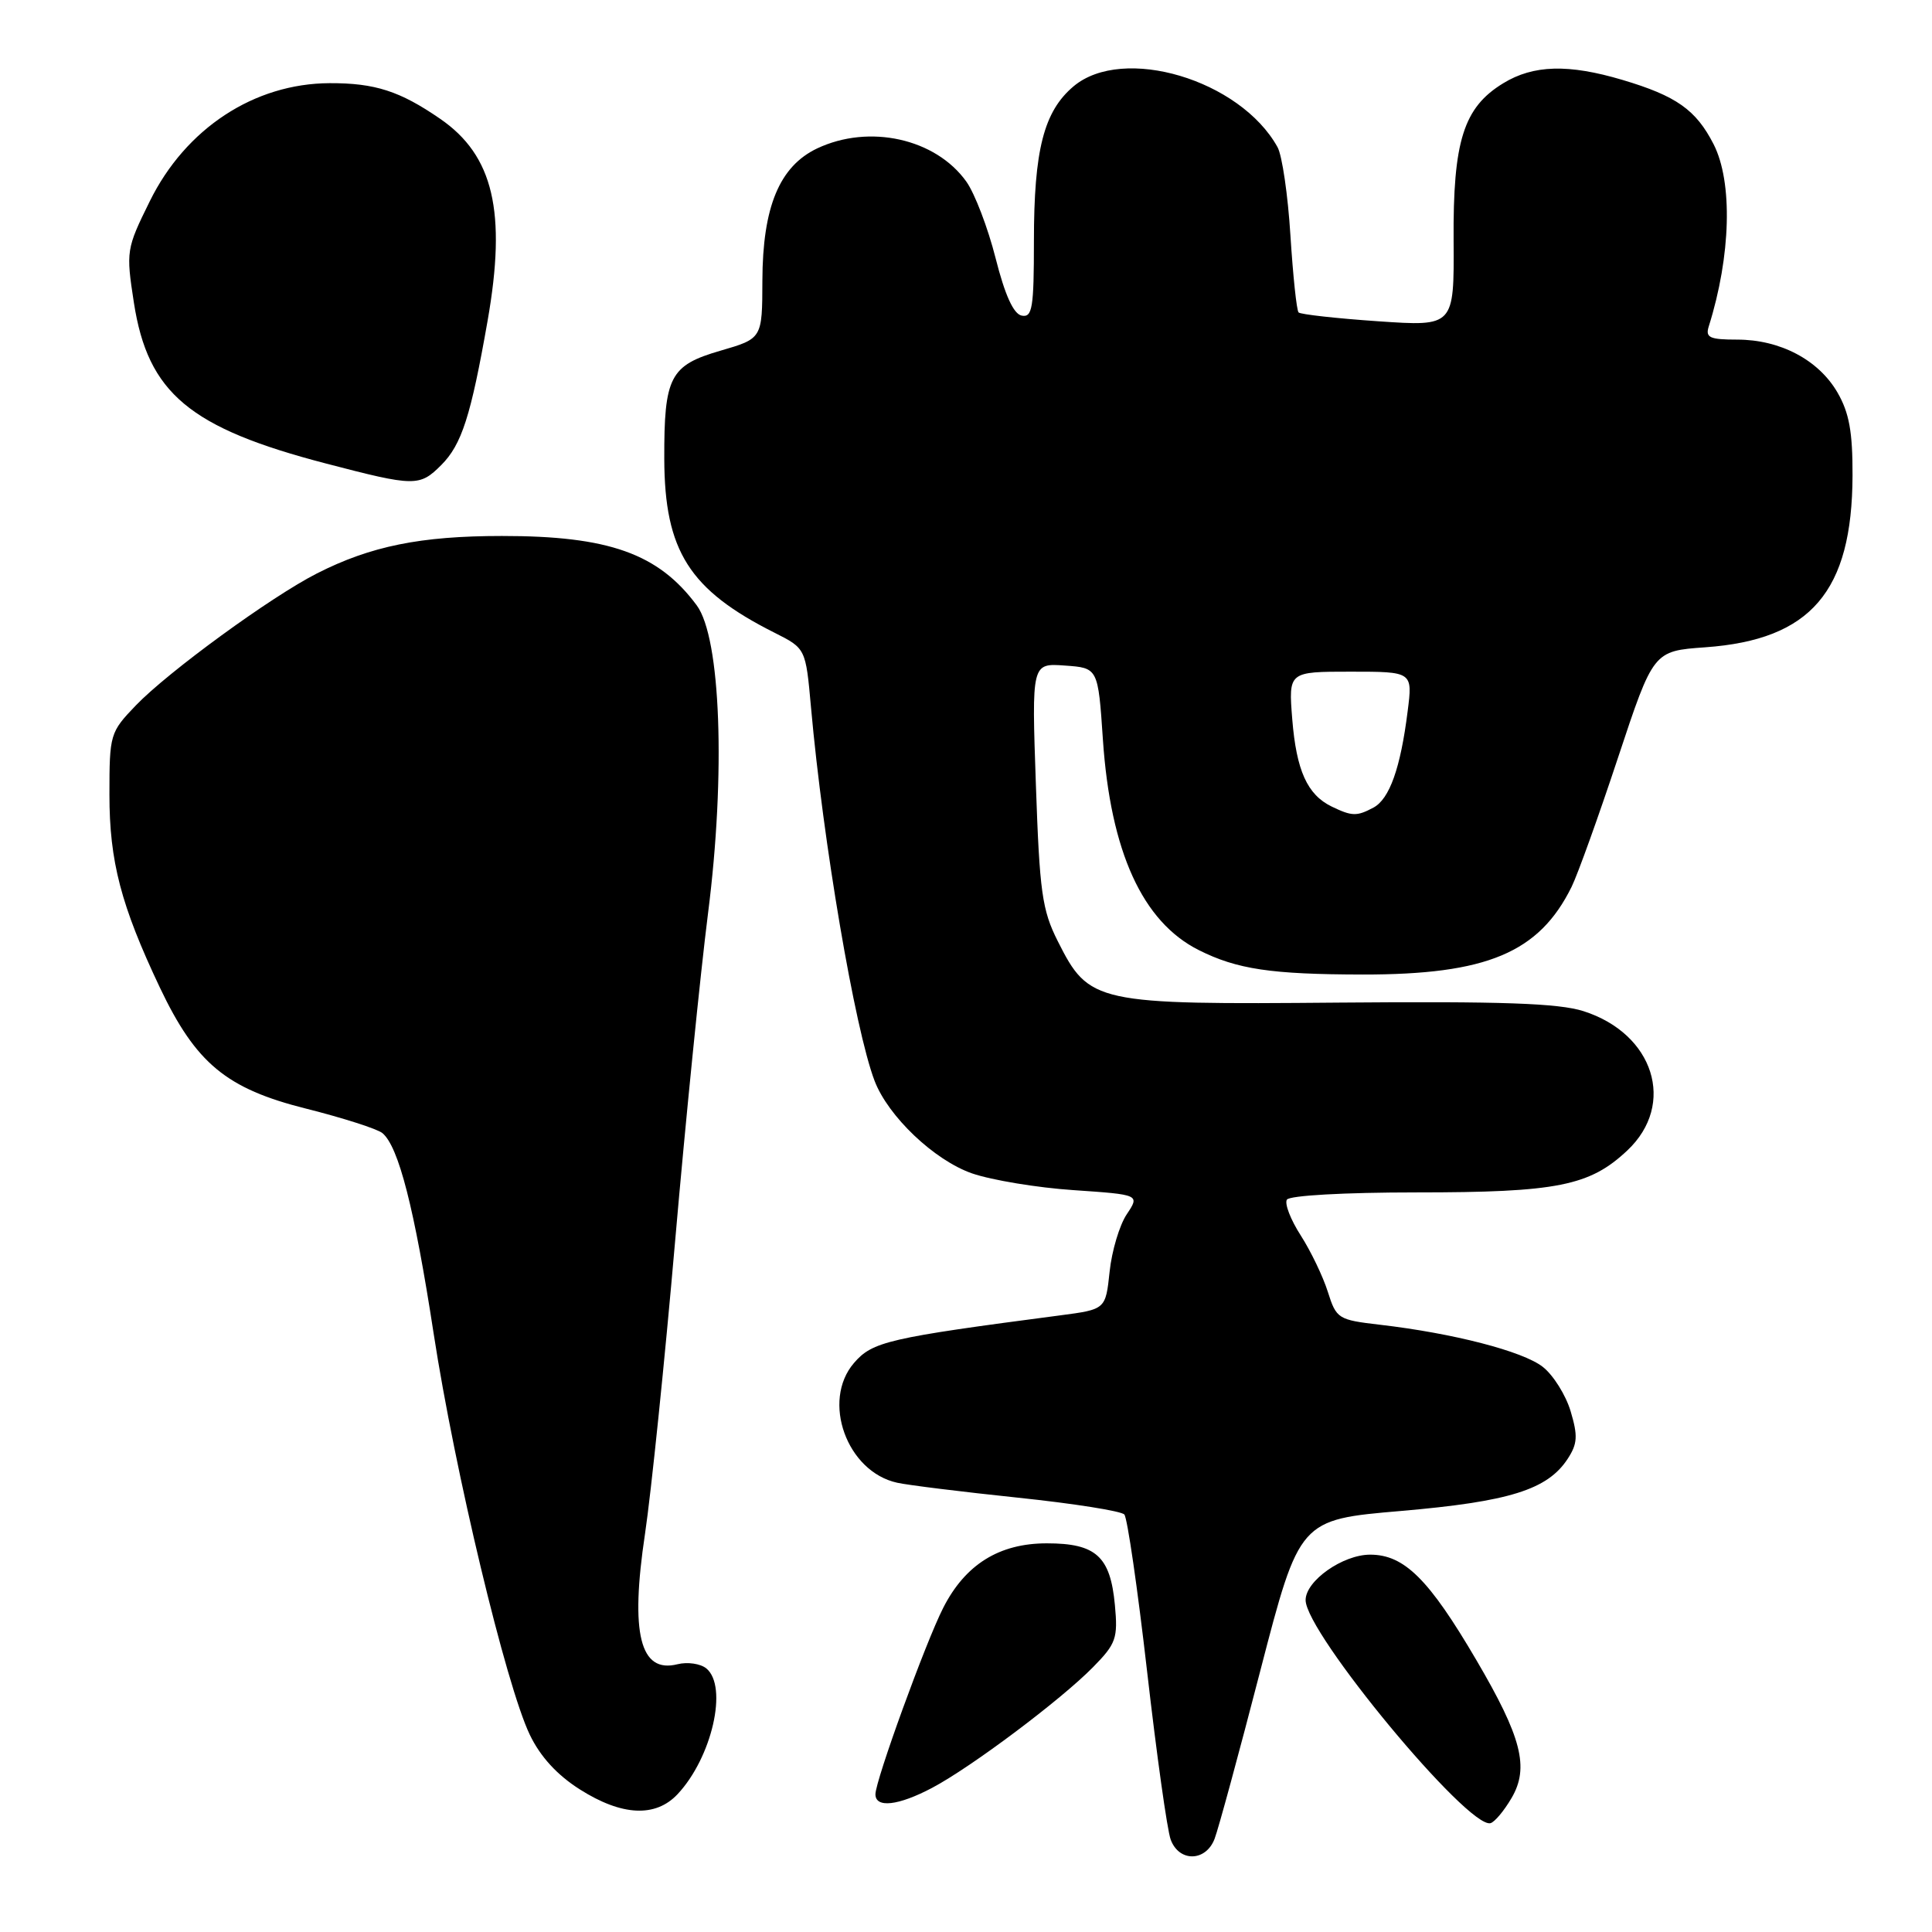<?xml version="1.0" encoding="UTF-8" standalone="no"?>
<!DOCTYPE svg PUBLIC "-//W3C//DTD SVG 1.1//EN" "http://www.w3.org/Graphics/SVG/1.1/DTD/svg11.dtd" >
<svg xmlns="http://www.w3.org/2000/svg" xmlns:xlink="http://www.w3.org/1999/xlink" version="1.1" viewBox="0 0 256 256">
 <g >
 <path fill="currentColor"
d=" M 160.94 243.65 C 161.44 242.35 164.17 232.31 167.01 221.33 C 172.19 201.36 172.19 201.36 185.64 200.21 C 199.99 198.97 205.04 197.40 207.72 193.31 C 209.03 191.31 209.09 190.26 208.12 187.01 C 207.48 184.86 205.82 182.21 204.43 181.12 C 201.80 179.05 192.56 176.66 182.81 175.53 C 177.32 174.89 177.07 174.74 175.95 171.19 C 175.31 169.16 173.70 165.80 172.36 163.71 C 171.02 161.63 170.19 159.50 170.52 158.96 C 170.87 158.41 178.12 158.00 187.69 158.00 C 206.33 158.00 210.65 157.14 215.64 152.43 C 222.12 146.32 219.16 136.96 209.81 133.98 C 206.50 132.93 199.01 132.67 177.50 132.85 C 145.10 133.13 144.31 132.96 140.16 124.71 C 138.08 120.59 137.75 118.19 137.26 103.96 C 136.70 87.87 136.70 87.87 141.10 88.19 C 145.50 88.50 145.50 88.50 146.14 98.00 C 147.15 112.86 151.38 122.14 158.84 125.89 C 163.90 128.43 168.42 129.11 180.55 129.13 C 197.02 129.15 203.94 126.24 208.25 117.50 C 209.06 115.85 211.83 108.15 214.40 100.38 C 219.08 86.26 219.08 86.26 225.96 85.77 C 239.95 84.77 245.42 78.39 245.47 63.02 C 245.49 57.24 245.03 54.69 243.47 52.00 C 240.96 47.68 235.88 45.00 230.18 45.00 C 226.53 45.00 225.95 44.73 226.42 43.25 C 229.36 33.90 229.62 24.13 227.06 19.11 C 224.73 14.55 222.12 12.71 214.99 10.59 C 207.83 8.46 203.18 8.59 199.19 11.03 C 193.93 14.23 192.52 18.69 192.61 31.88 C 192.68 43.26 192.68 43.26 182.61 42.57 C 177.07 42.19 172.33 41.66 172.07 41.40 C 171.81 41.14 171.33 36.56 170.99 31.22 C 170.66 25.87 169.89 20.60 169.28 19.50 C 164.33 10.56 148.80 5.93 142.25 11.44 C 138.31 14.76 137.00 19.87 137.00 31.94 C 137.00 40.81 136.79 42.10 135.38 41.82 C 134.30 41.61 133.16 39.11 131.92 34.20 C 130.90 30.18 129.16 25.63 128.05 24.07 C 123.98 18.36 115.18 16.40 108.27 19.67 C 103.28 22.05 101.05 27.42 101.02 37.18 C 101.00 44.86 101.00 44.86 95.46 46.47 C 88.77 48.41 87.99 49.91 88.02 60.82 C 88.06 73.01 91.34 78.17 102.63 83.84 C 106.76 85.92 106.76 85.92 107.46 93.71 C 109.06 111.61 113.27 136.33 115.88 143.20 C 117.68 147.93 123.80 153.74 128.80 155.48 C 131.38 156.37 137.45 157.38 142.27 157.70 C 151.03 158.30 151.03 158.30 149.30 160.90 C 148.34 162.33 147.32 165.75 147.03 168.50 C 146.50 173.50 146.50 173.50 140.50 174.29 C 117.68 177.28 115.60 177.76 113.15 180.61 C 108.83 185.64 112.20 195.01 118.88 196.47 C 120.32 196.79 127.52 197.68 134.88 198.45 C 142.23 199.22 148.58 200.22 148.98 200.68 C 149.38 201.13 150.74 210.50 152.00 221.50 C 153.26 232.50 154.66 242.51 155.12 243.75 C 156.23 246.77 159.78 246.70 160.94 243.65 Z  M 200.30 238.23 C 202.65 234.20 201.63 230.20 195.62 219.96 C 189.33 209.23 186.07 206.00 181.55 206.00 C 177.92 206.00 173.00 209.47 173.00 212.02 C 173.00 216.36 194.50 242.31 197.49 241.58 C 198.04 241.45 199.30 239.94 200.30 238.23 Z  M 89.78 237.74 C 94.34 232.88 96.49 223.48 93.60 221.08 C 92.82 220.44 91.10 220.19 89.77 220.52 C 84.80 221.77 83.48 216.46 85.47 203.22 C 86.28 197.79 88.08 180.33 89.46 164.42 C 90.84 148.52 92.81 128.97 93.82 121.00 C 96.17 102.58 95.51 84.51 92.32 80.21 C 87.24 73.35 80.66 71.01 66.50 71.02 C 55.74 71.02 49.12 72.36 42.00 75.98 C 35.92 79.07 22.31 88.99 18.00 93.47 C 14.58 97.03 14.50 97.30 14.50 105.30 C 14.50 114.14 16.03 119.98 21.18 130.85 C 25.96 140.91 29.99 144.25 40.56 146.90 C 45.45 148.13 50.00 149.59 50.67 150.14 C 52.82 151.93 54.91 160.10 57.46 176.70 C 60.27 194.99 67.05 223.30 70.20 229.86 C 71.59 232.76 73.82 235.20 76.84 237.11 C 82.39 240.63 86.86 240.85 89.78 237.74 Z  M 123.51 236.90 C 128.68 234.17 140.57 225.25 144.84 220.90 C 147.89 217.80 148.14 217.08 147.73 212.68 C 147.13 206.22 145.23 204.50 138.71 204.50 C 132.40 204.50 127.91 207.29 124.98 213.05 C 122.67 217.57 116.00 235.92 116.00 237.75 C 116.00 239.61 119.03 239.27 123.51 236.90 Z  M 58.46 61.63 C 61.18 58.91 62.39 55.14 64.61 42.50 C 67.14 28.08 65.39 20.60 58.32 15.74 C 52.98 12.06 49.67 11.00 43.68 11.02 C 33.67 11.06 24.59 17.03 19.84 26.68 C 16.73 32.98 16.69 33.28 17.74 40.10 C 19.60 52.10 25.11 56.71 43.24 61.43 C 54.96 64.49 55.60 64.49 58.46 61.63 Z  M 176.45 106.87 C 173.22 105.30 171.78 102.10 171.23 95.30 C 170.73 89.00 170.73 89.00 178.96 89.00 C 187.19 89.00 187.19 89.00 186.52 94.25 C 185.58 101.76 184.12 105.87 181.99 107.01 C 179.78 108.19 179.14 108.17 176.45 106.87 Z "/>
</g>
</svg>